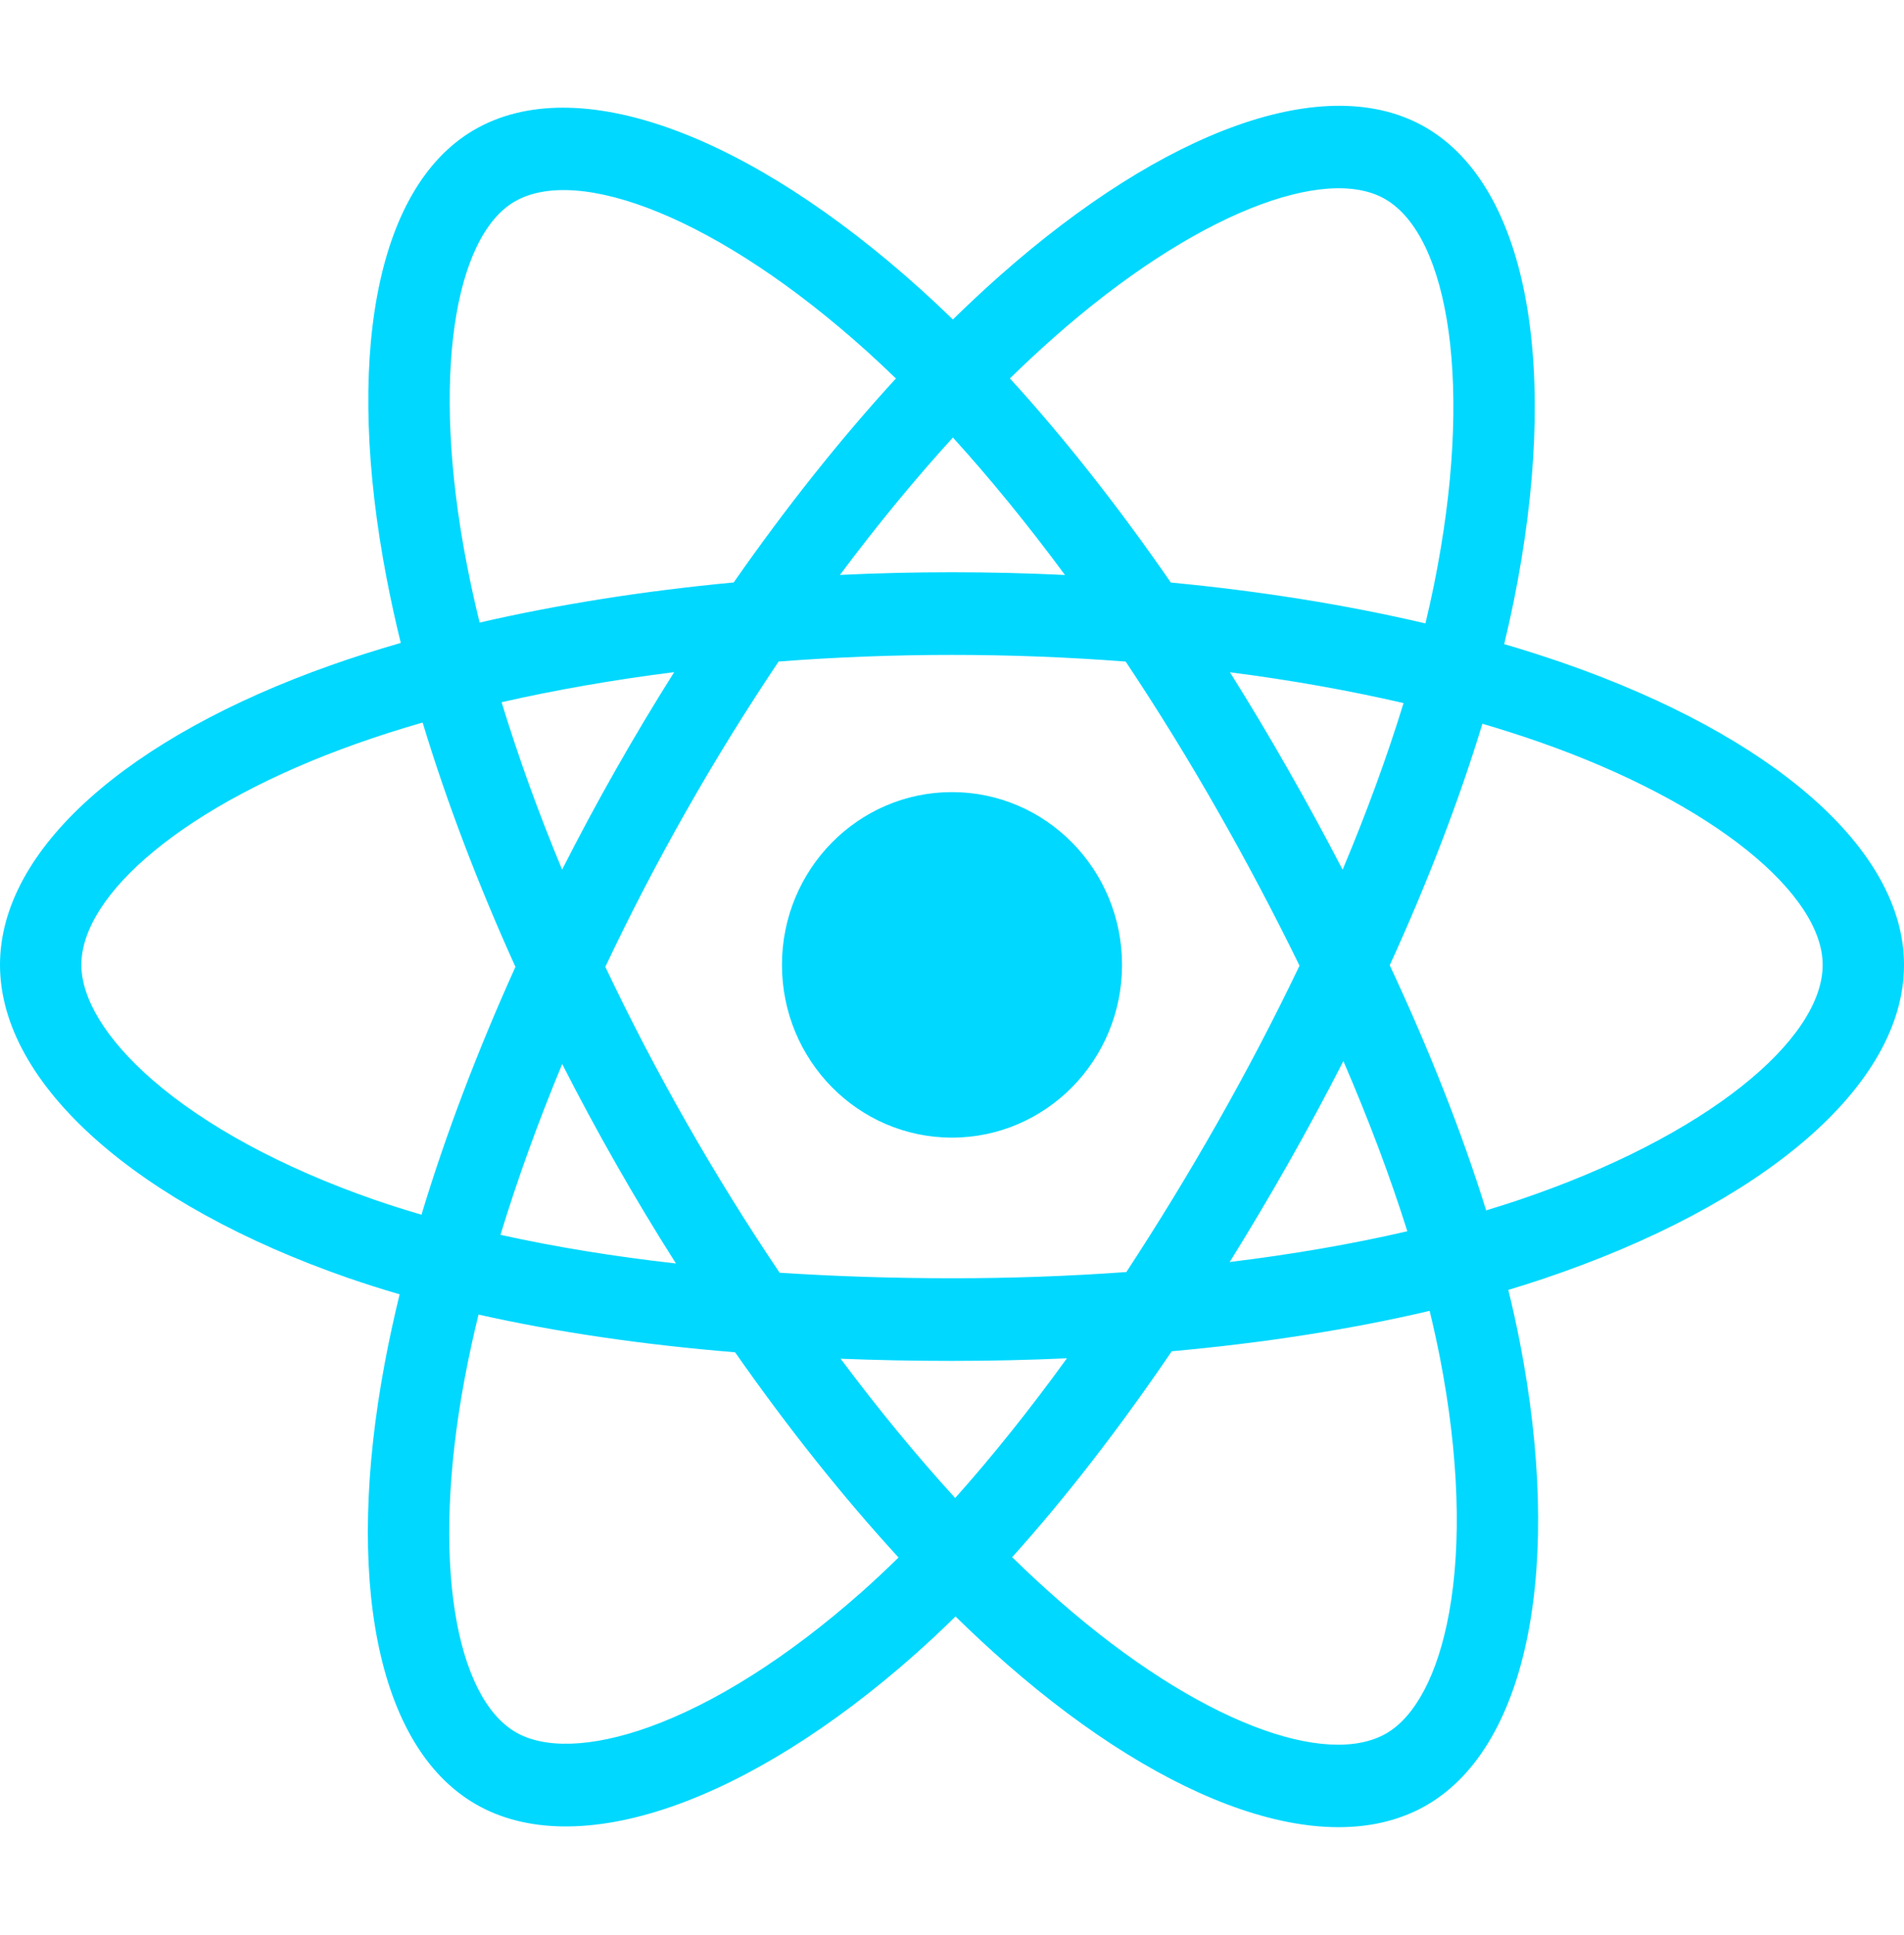 <svg width="63" height="64" viewBox="0 0 63 64" fill="none" xmlns="http://www.w3.org/2000/svg">
<path d="M51.799 21.956C51.128 21.722 50.452 21.506 49.771 21.307C49.885 20.832 49.99 20.363 50.084 19.901C51.619 12.331 50.616 6.232 47.188 4.224C43.901 2.299 38.526 4.307 33.098 9.106C32.563 9.58 32.04 10.067 31.529 10.568C31.187 10.235 30.839 9.909 30.485 9.589C24.796 4.457 19.094 2.294 15.669 4.308C12.386 6.239 11.414 11.973 12.796 19.147C12.933 19.858 13.088 20.564 13.261 21.267C12.454 21.5 11.675 21.748 10.93 22.012C4.26 24.375 0 28.077 0 31.917C0 35.883 4.573 39.861 11.52 42.274C12.083 42.468 12.651 42.649 13.223 42.815C13.038 43.572 12.873 44.333 12.729 45.099C11.411 52.15 12.44 57.747 15.715 59.666C19.097 61.648 24.774 59.611 30.302 54.702C30.75 54.303 31.188 53.893 31.616 53.471C32.169 54.014 32.737 54.54 33.319 55.05C38.674 59.73 43.962 61.62 47.233 59.697C50.612 57.709 51.711 51.696 50.285 44.38C50.172 43.806 50.047 43.236 49.907 42.669C50.306 42.549 50.697 42.425 51.078 42.297C58.301 39.866 63 35.936 63 31.917C63 28.063 58.603 24.335 51.799 21.956ZM50.232 39.702C49.888 39.818 49.534 39.929 49.174 40.038C48.377 37.474 47.301 34.748 45.984 31.93C47.24 29.18 48.275 26.488 49.05 23.941C49.694 24.131 50.32 24.33 50.923 24.541C56.753 26.58 60.309 29.594 60.309 31.917C60.309 34.391 56.468 37.603 50.232 39.702ZM47.645 44.91C48.275 48.145 48.365 51.071 47.947 53.357C47.572 55.412 46.818 56.782 45.885 57.331C43.899 58.498 39.654 56.98 35.075 52.977C34.533 52.503 34.005 52.014 33.49 51.51C35.266 49.538 37.04 47.245 38.771 44.699C41.817 44.424 44.694 43.975 47.304 43.362C47.429 43.876 47.543 44.392 47.645 44.91ZM21.478 57.129C19.538 57.825 17.993 57.844 17.059 57.297C15.072 56.133 14.246 51.639 15.373 45.609C15.507 44.897 15.66 44.188 15.833 43.485C18.413 44.065 21.27 44.482 24.323 44.733C26.066 47.225 27.891 49.515 29.731 51.521C29.34 51.905 28.94 52.279 28.531 52.644C26.086 54.814 23.637 56.354 21.478 57.129ZM12.391 39.687C9.319 38.62 6.782 37.234 5.043 35.721C3.48 34.362 2.692 33.012 2.692 31.917C2.692 29.587 6.111 26.614 11.816 24.594C12.508 24.349 13.232 24.117 13.984 23.901C14.773 26.506 15.807 29.229 17.055 31.983C15.791 34.779 14.742 37.546 13.946 40.181C13.424 40.029 12.905 39.864 12.391 39.687ZM15.437 18.622C14.253 12.475 15.039 7.838 17.018 6.674C19.126 5.435 23.786 7.202 28.698 11.633C29.019 11.923 29.334 12.218 29.644 12.52C27.813 14.516 26.005 16.79 24.277 19.267C21.314 19.546 18.478 19.994 15.87 20.594C15.709 19.94 15.565 19.282 15.437 18.622ZM42.612 25.439C41.996 24.358 41.358 23.291 40.697 22.238C42.707 22.496 44.633 22.839 46.441 23.258C45.898 25.026 45.221 26.874 44.425 28.769C43.843 27.647 43.238 26.537 42.612 25.439ZM31.53 14.473C32.772 15.84 34.015 17.365 35.238 19.02C32.757 18.901 30.272 18.9 27.792 19.018C29.016 17.379 30.27 15.855 31.53 14.473ZM20.377 25.457C19.759 26.546 19.166 27.65 18.599 28.767C17.815 26.879 17.144 25.022 16.597 23.229C18.394 22.82 20.311 22.486 22.308 22.233C21.64 23.292 20.996 24.367 20.377 25.457ZM22.366 41.795C20.302 41.562 18.357 41.245 16.56 40.847C17.116 39.022 17.801 37.126 18.602 35.197C19.171 36.315 19.767 37.419 20.388 38.509C21.026 39.629 21.687 40.726 22.366 41.795ZM31.605 49.553C30.329 48.155 29.056 46.608 27.814 44.945C29.02 44.993 30.25 45.017 31.5 45.017C32.784 45.017 34.053 44.988 35.303 44.931C34.076 46.625 32.837 48.174 31.605 49.553ZM44.45 35.099C45.292 37.049 46.002 38.935 46.566 40.729C44.739 41.152 42.767 41.493 40.689 41.746C41.355 40.674 42 39.588 42.623 38.49C43.257 37.373 43.866 36.243 44.45 35.099ZM40.292 37.124C39.337 38.808 38.329 40.46 37.269 42.078C35.349 42.216 33.425 42.285 31.5 42.283C29.539 42.283 27.632 42.221 25.796 42.1C24.708 40.487 23.681 38.832 22.717 37.139C21.757 35.455 20.86 33.735 20.029 31.982C20.858 30.229 21.752 28.508 22.709 26.823L22.709 26.823C23.665 25.138 24.684 23.49 25.763 21.883C27.637 21.739 29.558 21.664 31.5 21.664C33.45 21.664 35.374 21.74 37.247 21.885C38.316 23.489 39.328 25.131 40.283 26.808C41.243 28.49 42.148 30.202 42.999 31.944C42.157 33.702 41.254 35.43 40.292 37.124ZM45.844 6.593C47.953 7.829 48.774 12.813 47.448 19.349C47.363 19.767 47.269 20.191 47.165 20.622C44.551 20.009 41.713 19.553 38.741 19.27C37.01 16.766 35.217 14.489 33.416 12.518C33.888 12.056 34.371 11.606 34.865 11.168C39.516 7.056 43.863 5.433 45.844 6.593ZM31.5 26.202C34.607 26.202 37.126 28.761 37.126 31.917C37.126 35.073 34.607 37.632 31.5 37.632C28.393 37.632 25.874 35.073 25.874 31.917C25.874 28.761 28.393 26.202 31.5 26.202Z" fill="#00D8FF"/>
</svg>
